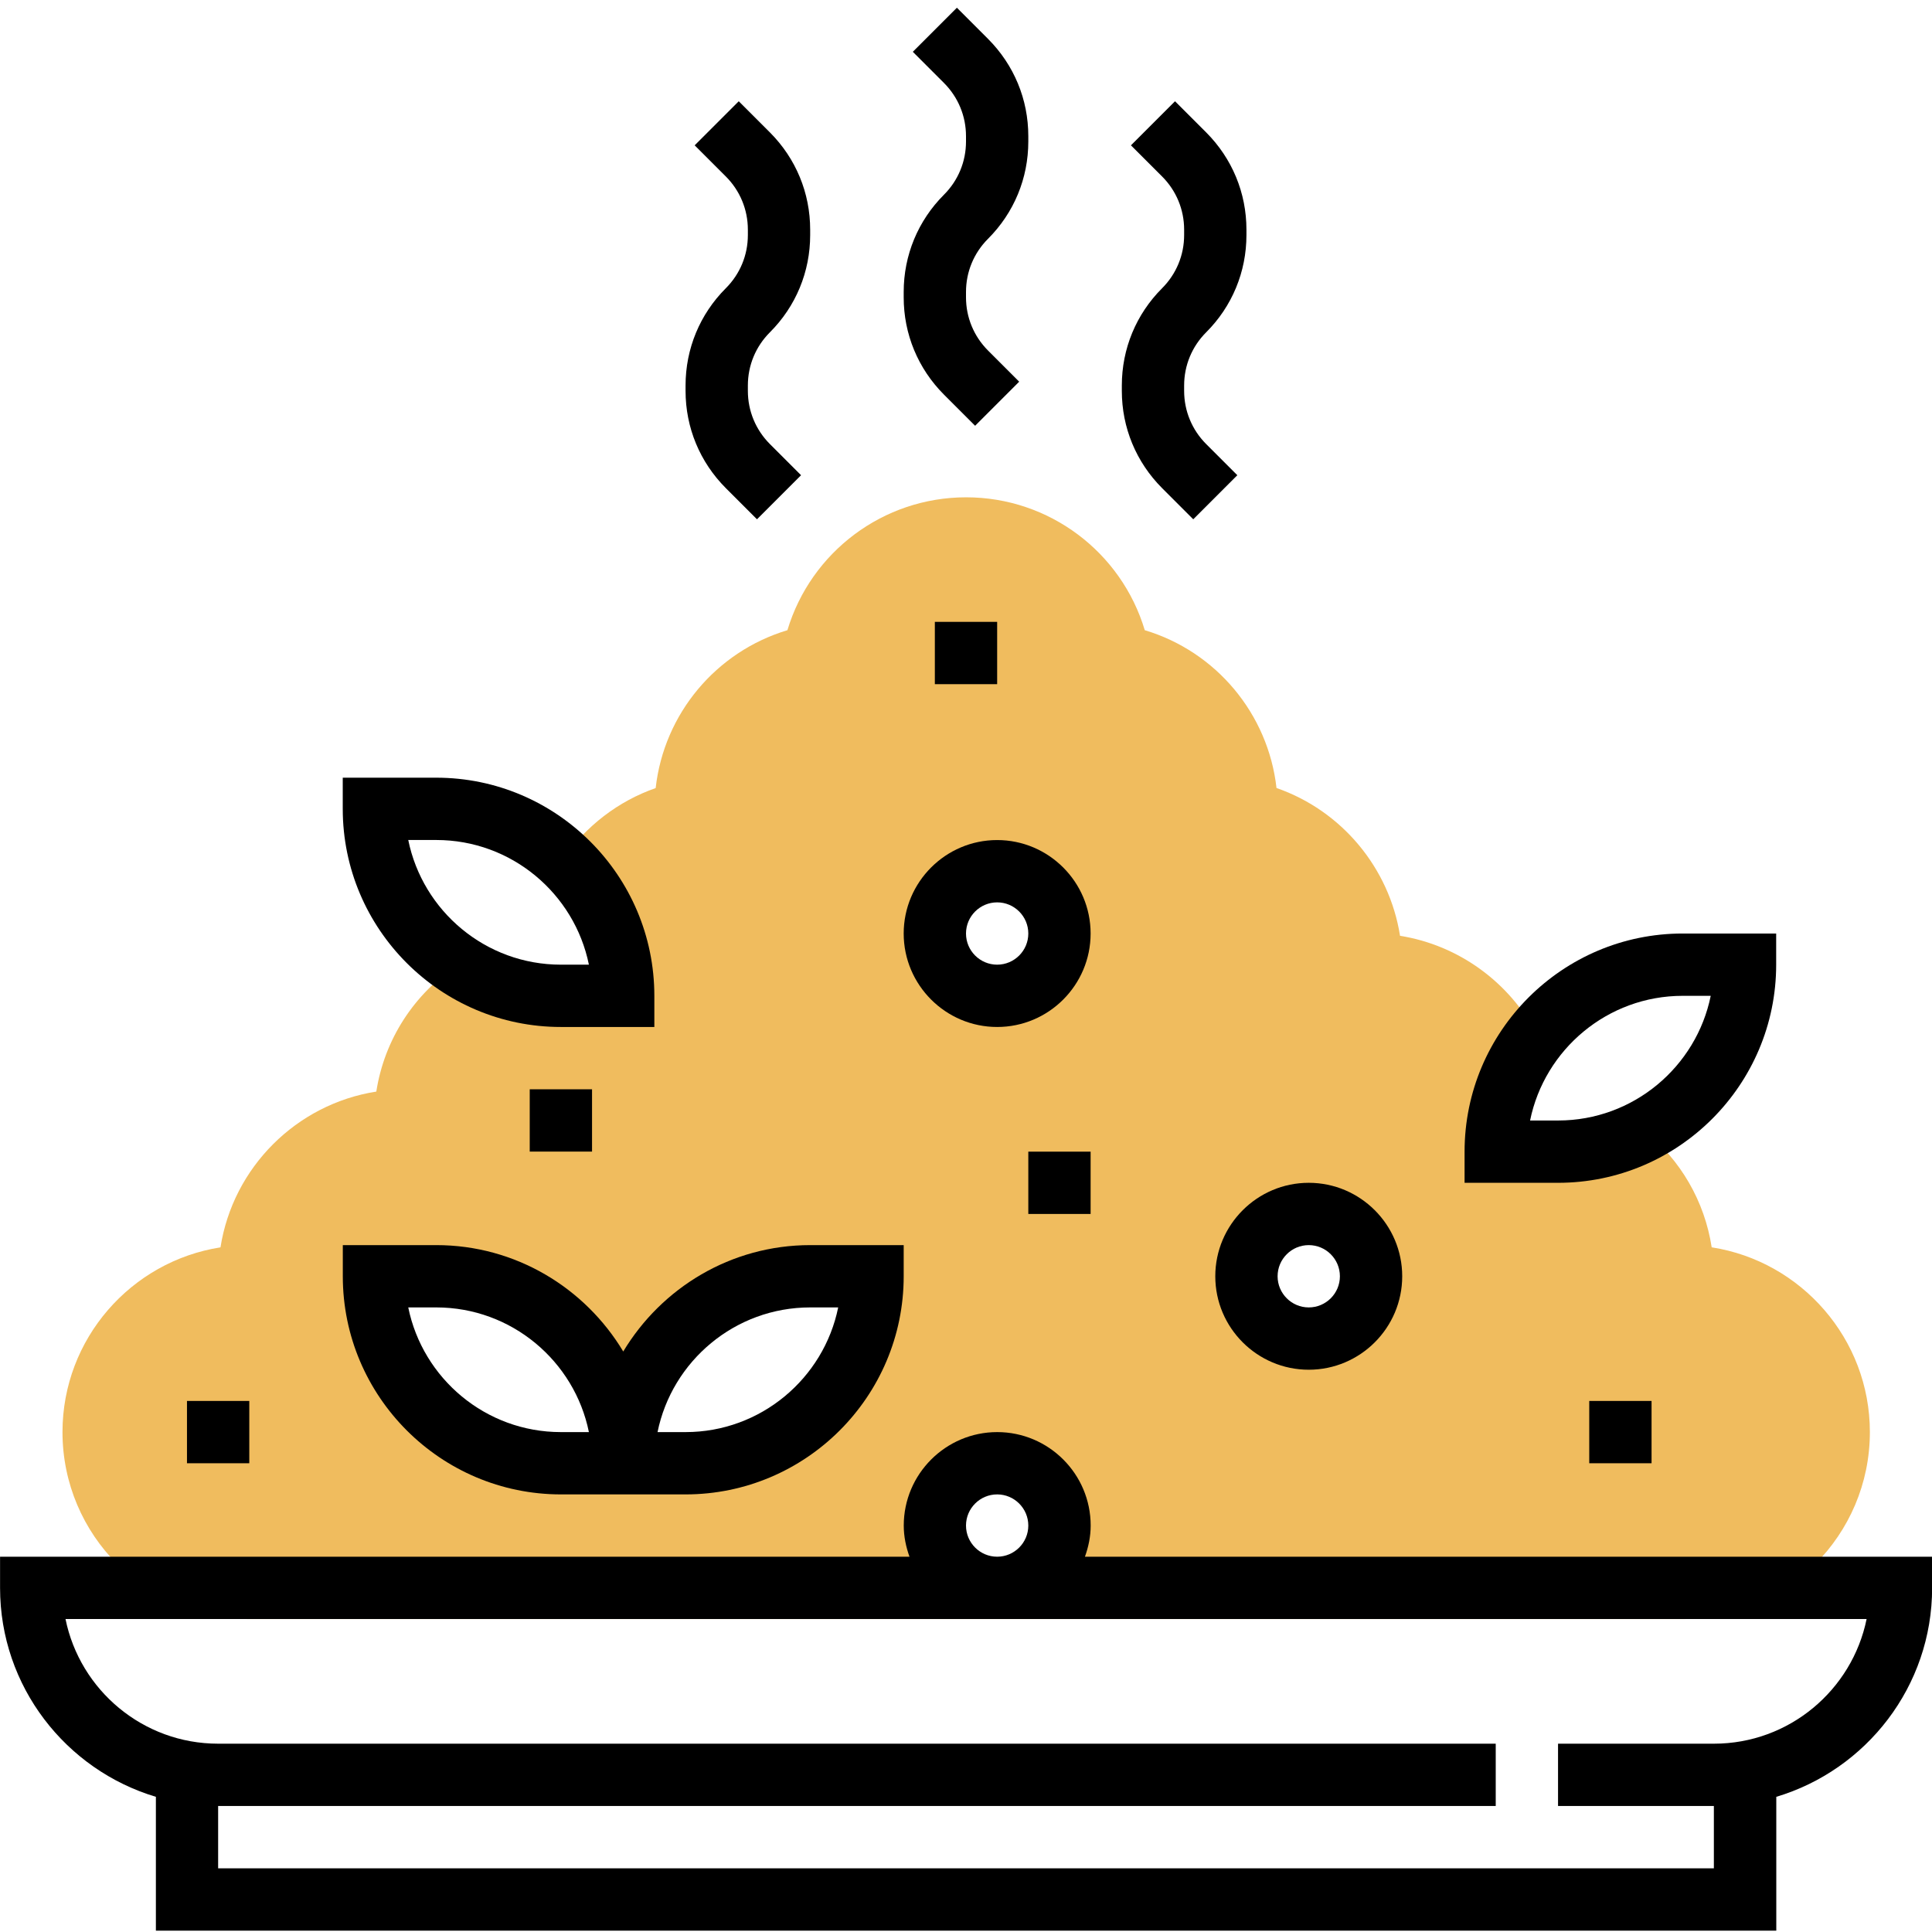 <!-- Generated by IcoMoon.io -->
<svg version="1.1" xmlns="http://www.w3.org/2000/svg" width="32" height="32" viewBox="0 0 32 32">
<title>rice-1</title>
<path fill="#f0bc5e" d="M28.351 20.66c-0.117-0.762-0.514-1.449-1.119-1.934-0.427 0.222-0.911 0.349-1.425 0.349h-1.032c0-0.733 0.256-1.405 0.681-1.935-0.453-0.873-1.299-1.486-2.267-1.64-0.177-1.126-0.968-2.074-2.046-2.448-0.138-1.227-0.998-2.259-2.182-2.614-0.388-1.294-1.583-2.201-2.959-2.201s-2.571 0.907-2.96 2.201c-1.184 0.356-2.045 1.387-2.182 2.615-0.618 0.215-1.156 0.629-1.531 1.171 0.611 0.566 0.996 1.372 0.996 2.271h-1.032c-0.632 0-1.218-0.19-1.708-0.515-0.729 0.482-1.219 1.241-1.352 2.1-1.324 0.207-2.374 1.256-2.581 2.58-1.481 0.232-2.617 1.515-2.617 3.060 0 1.708 1.389 3.097 3.097 3.097h23.742c1.708 0 3.097-1.389 3.097-3.097 0-1.544-1.137-2.828-2.617-3.060zM11.355 24.236h-2.065c-1.71 0-3.097-1.386-3.097-3.097h1.032c1.71 0 3.097 1.386 3.097 3.097 0-1.71 1.386-3.097 3.097-3.097h1.032c0 1.71-1.386 3.097-3.097 3.097zM16.516 26.3c-0.57 0-1.032-0.462-1.032-1.032s0.462-1.032 1.032-1.032 1.032 0.462 1.032 1.032-0.462 1.032-1.032 1.032zM16.516 16.494c-0.57 0-1.032-0.462-1.032-1.032s0.462-1.032 1.032-1.032 1.032 0.462 1.032 1.032-0.462 1.032-1.032 1.032zM21.677 22.171c-0.57 0-1.032-0.462-1.032-1.032s0.462-1.032 1.032-1.032 1.032 0.462 1.032 1.032-0.462 1.032-1.032 1.032z"></path>
<path fill="#000" d="M17.97 25.784c0.058-0.162 0.095-0.334 0.095-0.516 0-0.854-0.695-1.548-1.548-1.548s-1.548 0.695-1.548 1.548c0 0.182 0.037 0.354 0.095 0.516h-15.063v0.516c0 1.633 1.090 3.015 2.581 3.461v2.217h26.839v-2.217c1.491-0.446 2.581-1.828 2.581-3.461v-0.516zM16 25.268c0-0.285 0.232-0.516 0.516-0.516s0.516 0.231 0.516 0.516c0 0.285-0.232 0.516-0.516 0.516s-0.516-0.231-0.516-0.516zM28.387 28.881h-2.581v1.032h2.581v1.032h-24.774v-1.032h21.161v-1.032h-21.161c-1.246 0-2.289-0.888-2.528-2.065h29.832c-0.24 1.176-1.282 2.065-2.529 2.065z"></path>
<path fill="#000" d="M20.129 21.139c0 0.854 0.695 1.548 1.548 1.548s1.548-0.695 1.548-1.548-0.695-1.548-1.548-1.548-1.548 0.695-1.548 1.548zM21.677 20.623c0.284 0 0.516 0.231 0.516 0.516s-0.232 0.516-0.516 0.516-0.516-0.231-0.516-0.516c0-0.285 0.232-0.516 0.516-0.516z"></path>
<path fill="#000" d="M16.516 17.010c0.854 0 1.548-0.695 1.548-1.548s-0.695-1.548-1.548-1.548-1.548 0.695-1.548 1.548 0.695 1.548 1.548 1.548zM16.516 14.946c0.284 0 0.516 0.231 0.516 0.516s-0.232 0.516-0.516 0.516-0.516-0.231-0.516-0.516c0-0.285 0.232-0.516 0.516-0.516z"></path>
<path fill="#000" d="M29.419 15.978v-0.516h-1.548c-1.992 0-3.613 1.621-3.613 3.613v0.516h1.548c1.992 0 3.613-1.621 3.613-3.613zM27.871 16.494h0.464c-0.239 1.176-1.282 2.065-2.528 2.065h-0.464c0.239-1.176 1.282-2.065 2.528-2.065z"></path>
<path fill="#000" d="M9.29 17.010h1.548v-0.516c0-1.992-1.621-3.613-3.613-3.613h-1.548v0.516c0 1.992 1.621 3.613 3.613 3.613zM7.226 13.913c1.246 0 2.289 0.888 2.528 2.065h-0.464c-1.246 0-2.289-0.888-2.528-2.065z"></path>
<path fill="#000" d="M9.29 24.752h2.065c1.992 0 3.613-1.621 3.613-3.613v-0.516h-1.548c-1.315 0-2.464 0.709-3.097 1.762-0.632-1.053-1.782-1.762-3.097-1.762h-1.548v0.516c0 1.992 1.621 3.613 3.613 3.613zM13.419 21.655h0.464c-0.239 1.176-1.283 2.065-2.528 2.065h-0.464c0.239-1.176 1.282-2.065 2.528-2.065zM7.226 21.655c1.246 0 2.289 0.888 2.528 2.065h-0.464c-1.246 0-2.289-0.888-2.528-2.065z"></path>
<path fill="#000" d="M3.097 23.204h1.032v1.032h-1.032z"></path>
<path fill="#000" d="M17.032 19.075h1.032v1.032h-1.032z"></path>
<path fill="#000" d="M26.323 23.204h1.032v1.032h-1.032z"></path>
<path fill="#000" d="M15.484 10.3h1.032v1.032h-1.032z"></path>
<path fill="#000" d="M8.774 18.042h1.032v1.032h-1.032z"></path>
<path fill="#000" d="M16.151 7.052l0.73-0.73-0.516-0.516c-0.235-0.235-0.365-0.549-0.365-0.881v-0.089c0-0.333 0.13-0.646 0.365-0.881 0.43-0.43 0.667-1.002 0.667-1.611v-0.089c0-0.609-0.237-1.18-0.667-1.611l-0.516-0.516-0.73 0.73 0.516 0.516c0.235 0.235 0.365 0.549 0.365 0.881v0.089c0 0.333-0.13 0.646-0.365 0.881-0.43 0.43-0.667 1.002-0.667 1.611v0.089c0 0.609 0.237 1.18 0.667 1.611z"></path>
<path fill="#000" d="M12.538 8.601l0.73-0.73-0.516-0.516c-0.235-0.235-0.365-0.549-0.365-0.881v-0.089c0-0.333 0.13-0.646 0.365-0.881 0.43-0.43 0.667-1.002 0.667-1.611v-0.089c0-0.609-0.237-1.18-0.667-1.611l-0.516-0.516-0.73 0.73 0.516 0.516c0.235 0.235 0.365 0.549 0.365 0.881v0.089c0 0.333-0.13 0.646-0.365 0.881-0.43 0.43-0.667 1.002-0.667 1.611v0.089c0 0.609 0.237 1.18 0.667 1.611z"></path>
<path fill="#000" d="M19.764 8.601l0.73-0.73-0.516-0.516c-0.235-0.235-0.365-0.549-0.365-0.881v-0.089c0-0.333 0.13-0.646 0.365-0.881 0.43-0.43 0.667-1.002 0.667-1.611v-0.089c0-0.609-0.237-1.18-0.667-1.611l-0.516-0.516-0.73 0.73 0.516 0.516c0.235 0.235 0.365 0.549 0.365 0.881v0.089c0 0.333-0.13 0.646-0.365 0.881-0.43 0.43-0.667 1.002-0.667 1.611v0.089c0 0.609 0.237 1.18 0.667 1.611z"></path>
</svg>
